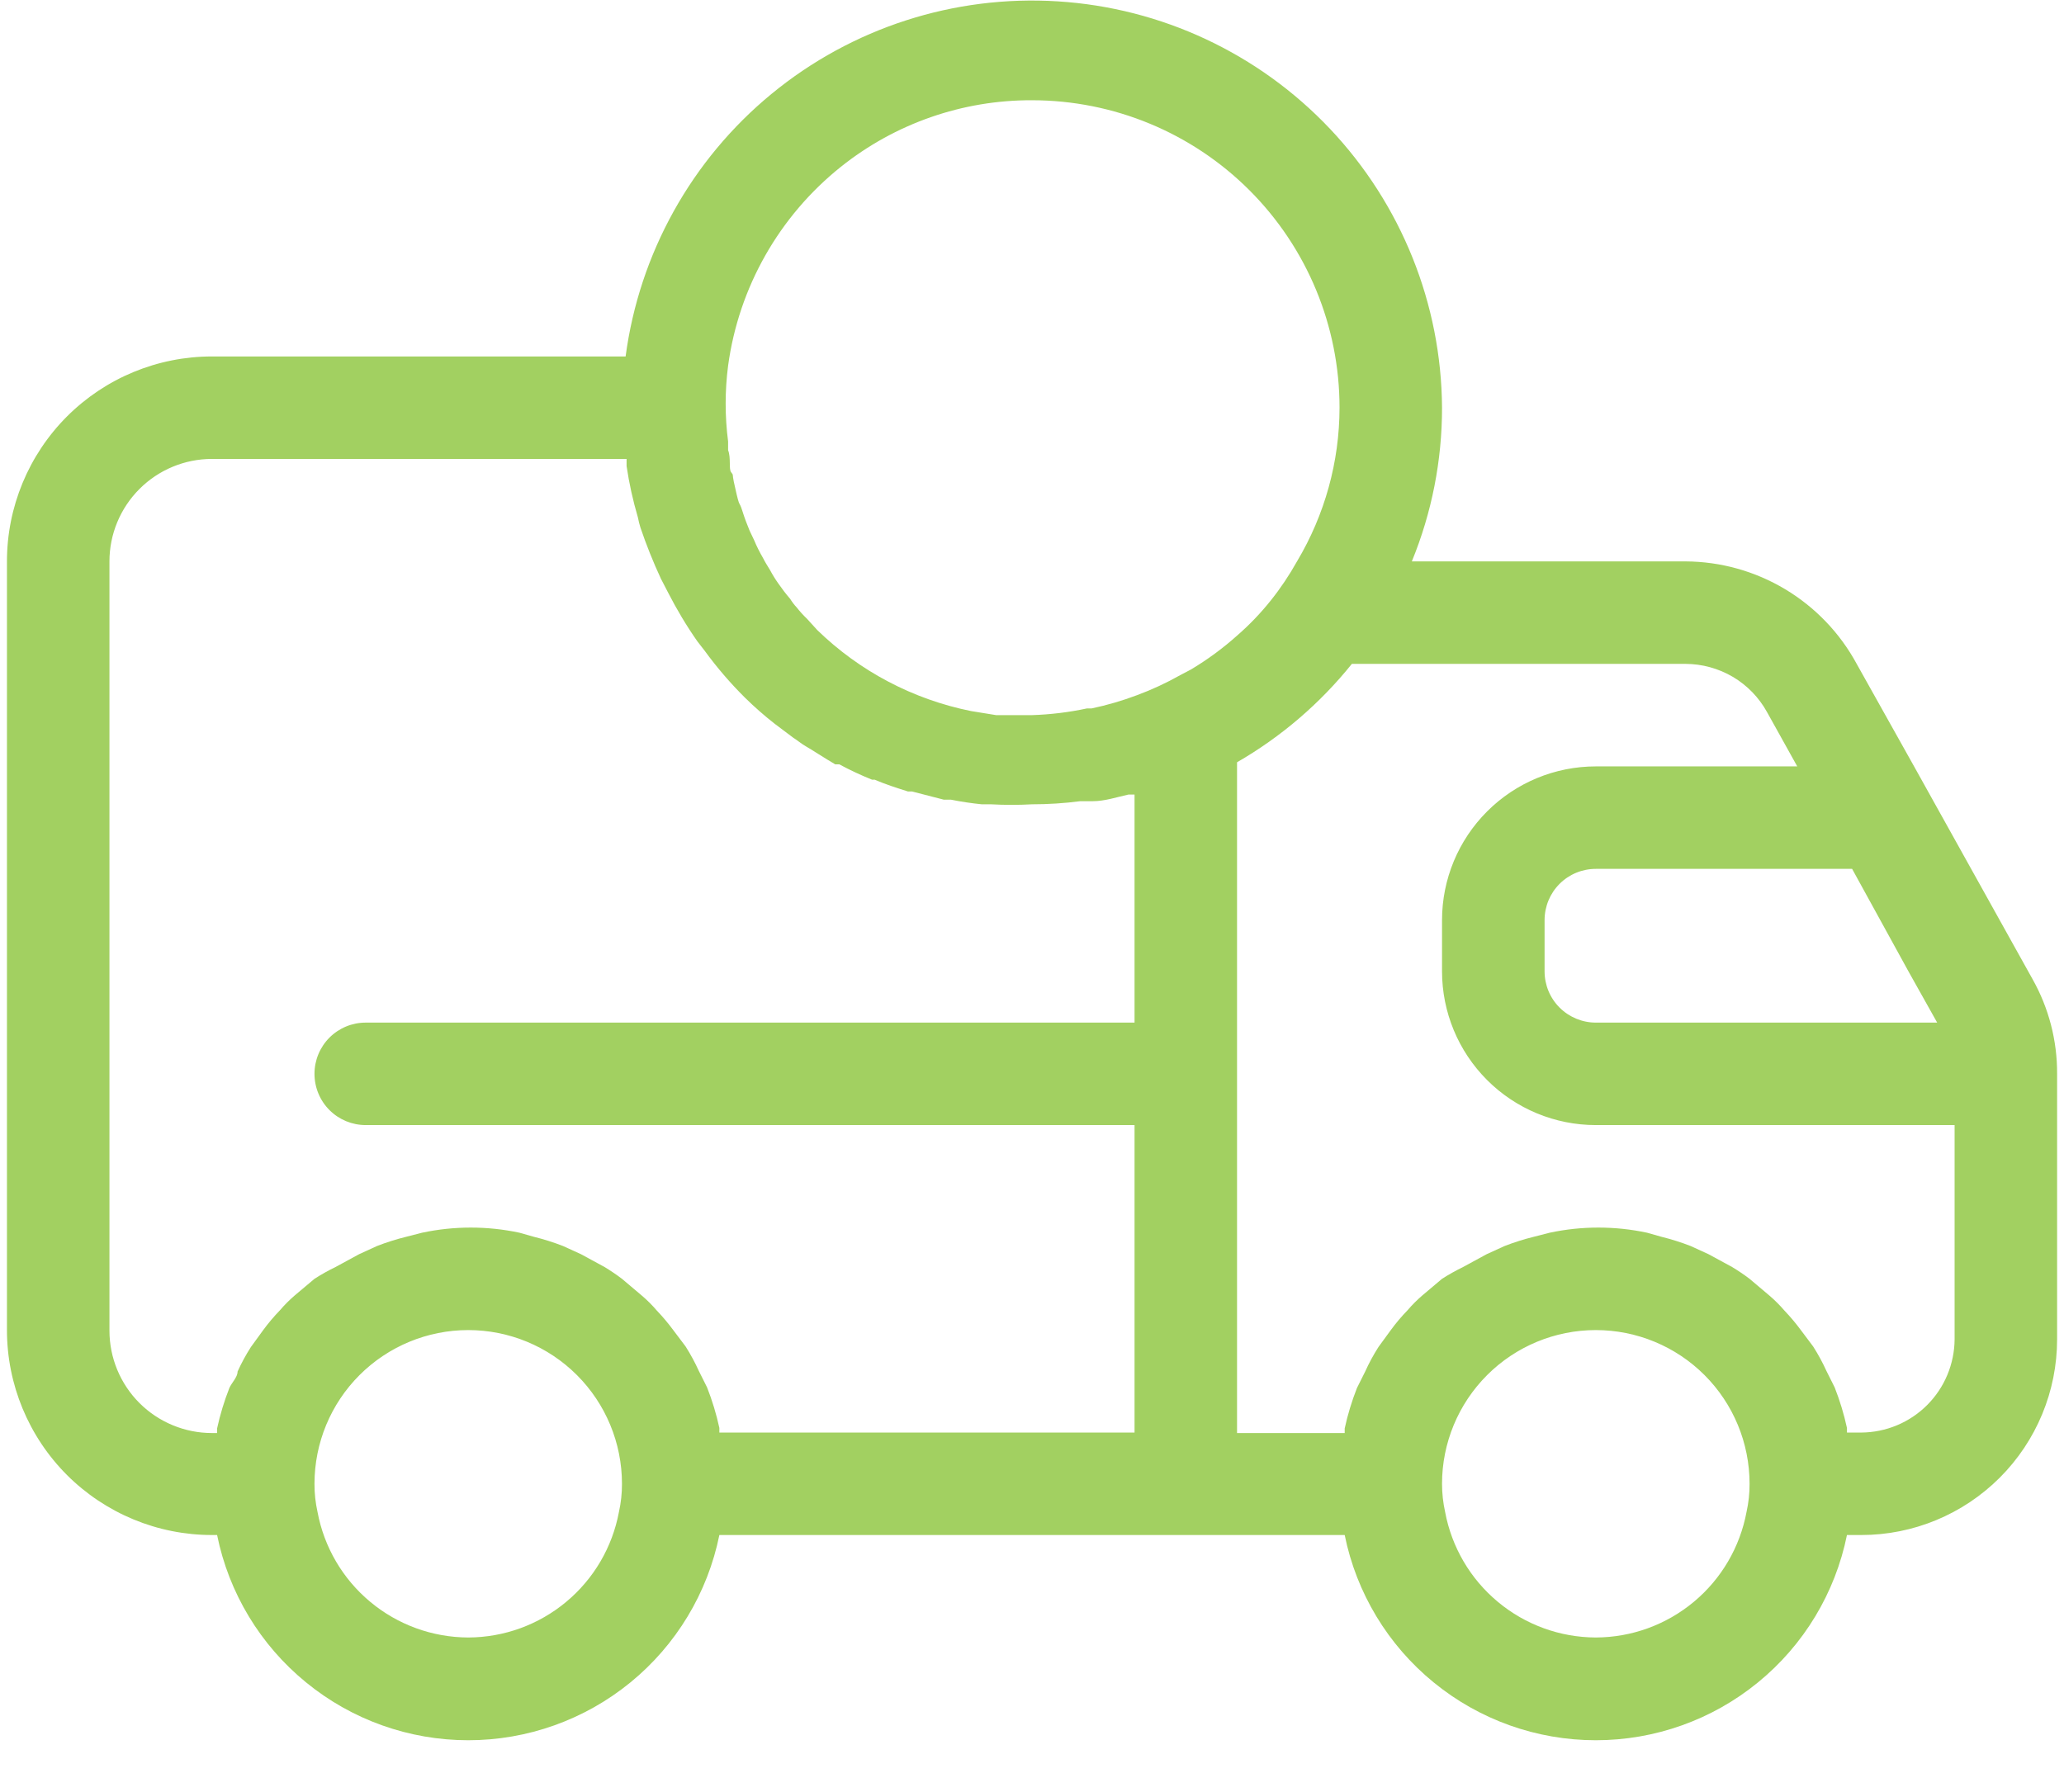 <svg width="38" height="33" viewBox="0 0 38 33" fill="none" xmlns="http://www.w3.org/2000/svg">
<path d="M35.24 14.113L34.183 12.225C33.876 11.657 33.42 11.182 32.866 10.85C32.312 10.518 31.678 10.341 31.032 10.338H25.993C26.361 9.44 26.55 8.478 26.549 7.507C26.537 5.596 25.799 3.761 24.486 2.372C23.172 0.983 21.381 0.144 19.474 0.025C17.566 -0.095 15.684 0.513 14.207 1.727C12.731 2.94 11.77 4.669 11.518 6.564H3.902C2.901 6.564 1.941 6.961 1.233 7.669C0.526 8.377 0.128 9.337 0.128 10.338V24.493C0.128 25.494 0.526 26.454 1.233 27.162C1.941 27.869 2.901 28.267 3.902 28.267H3.997C4.213 29.334 4.792 30.293 5.635 30.981C6.477 31.67 7.532 32.046 8.621 32.046C9.709 32.046 10.764 31.67 11.607 30.981C12.449 30.293 13.028 29.334 13.244 28.267H24.757C24.973 29.334 25.552 30.293 26.395 30.981C27.237 31.67 28.292 32.046 29.38 32.046C30.469 32.046 31.524 31.67 32.366 30.981C33.209 30.293 33.788 29.334 34.004 28.267H34.268C35.224 28.267 36.141 27.887 36.817 27.211C37.493 26.535 37.873 25.619 37.873 24.662V19.774C37.876 19.163 37.72 18.561 37.42 18.029L35.24 14.113ZM34.099 16L35.136 17.887L35.665 18.831H29.38C29.13 18.831 28.89 18.731 28.713 18.554C28.536 18.378 28.437 18.137 28.437 17.887V16.944C28.437 16.693 28.536 16.453 28.713 16.276C28.89 16.099 29.13 16 29.38 16H34.099ZM15.481 3.072C16.48 2.274 17.722 1.841 19 1.846C20.502 1.846 21.942 2.442 23.004 3.504C24.066 4.566 24.662 6.006 24.662 7.507C24.661 8.504 24.39 9.482 23.879 10.338C23.738 10.59 23.578 10.83 23.398 11.055C23.213 11.287 23.008 11.502 22.784 11.697C22.519 11.935 22.232 12.146 21.926 12.329L21.728 12.433C21.474 12.576 21.208 12.7 20.935 12.801C20.662 12.904 20.381 12.986 20.095 13.046H20.01C19.678 13.117 19.34 13.158 19 13.169C18.812 13.169 18.623 13.169 18.434 13.169H18.34L17.878 13.094C16.81 12.879 15.827 12.361 15.047 11.603L14.858 11.395C14.79 11.33 14.727 11.261 14.669 11.187C14.623 11.138 14.582 11.084 14.547 11.027C14.469 10.937 14.397 10.842 14.329 10.744C14.274 10.666 14.223 10.584 14.178 10.499C14.131 10.423 14.084 10.348 14.046 10.272C13.986 10.169 13.932 10.062 13.886 9.951L13.801 9.772C13.754 9.659 13.707 9.536 13.669 9.413C13.631 9.291 13.622 9.3 13.603 9.253C13.584 9.206 13.537 8.998 13.509 8.866C13.48 8.734 13.509 8.753 13.461 8.696C13.414 8.64 13.461 8.432 13.405 8.29V8.13C13.345 7.667 13.345 7.197 13.405 6.734C13.601 5.292 14.344 3.981 15.481 3.072ZM8.621 30.154C7.961 30.152 7.323 29.92 6.817 29.498C6.31 29.076 5.967 28.491 5.846 27.843C5.808 27.672 5.789 27.498 5.79 27.323C5.79 26.573 6.088 25.853 6.619 25.322C7.15 24.791 7.87 24.493 8.621 24.493C9.371 24.493 10.091 24.791 10.622 25.322C11.153 25.853 11.451 26.573 11.451 27.323C11.452 27.498 11.433 27.672 11.395 27.843C11.274 28.491 10.931 29.076 10.424 29.498C9.918 29.92 9.28 30.152 8.621 30.154ZM13.244 26.38V26.295C13.189 26.041 13.113 25.791 13.018 25.549L12.867 25.247C12.796 25.091 12.714 24.939 12.622 24.794L12.395 24.493C12.302 24.367 12.201 24.247 12.093 24.134C12.009 24.036 11.918 23.944 11.819 23.86L11.451 23.549C11.348 23.471 11.241 23.399 11.131 23.332L10.697 23.096L10.366 22.945C10.191 22.877 10.011 22.82 9.828 22.775L9.564 22.7C8.973 22.574 8.362 22.574 7.771 22.7L7.479 22.775C7.296 22.82 7.116 22.877 6.941 22.945L6.611 23.096L6.177 23.332C6.043 23.397 5.914 23.469 5.79 23.549L5.431 23.851C5.333 23.935 5.241 24.026 5.157 24.125C5.046 24.24 4.941 24.363 4.846 24.493L4.62 24.804C4.527 24.949 4.445 25.1 4.374 25.257C4.374 25.361 4.27 25.455 4.223 25.559C4.128 25.801 4.052 26.05 3.997 26.304V26.389H3.902C3.402 26.389 2.922 26.19 2.568 25.837C2.214 25.483 2.015 25.003 2.015 24.502V10.338C2.015 9.838 2.214 9.358 2.568 9.004C2.922 8.65 3.402 8.451 3.902 8.451H11.536V8.583C11.583 8.902 11.653 9.217 11.744 9.527C11.756 9.59 11.772 9.653 11.791 9.715C11.9 10.037 12.026 10.351 12.169 10.659L12.301 10.914C12.46 11.224 12.639 11.524 12.839 11.81L12.971 11.98C13.196 12.289 13.445 12.579 13.716 12.848C13.89 13.019 14.072 13.179 14.264 13.329L14.603 13.584C14.679 13.631 14.754 13.697 14.839 13.745C14.924 13.792 15.198 13.971 15.377 14.075H15.452C15.648 14.181 15.85 14.275 16.056 14.358H16.104C16.302 14.443 16.509 14.509 16.717 14.575H16.792L17.377 14.726H17.509C17.698 14.764 17.887 14.792 18.076 14.811H18.246C18.497 14.825 18.749 14.825 19 14.811C19.297 14.811 19.593 14.792 19.887 14.754H20.114C20.34 14.754 20.558 14.679 20.774 14.632H20.888V18.831H6.733C6.483 18.831 6.243 18.93 6.066 19.107C5.889 19.284 5.79 19.524 5.79 19.774C5.79 20.025 5.889 20.265 6.066 20.442C6.243 20.619 6.483 20.718 6.733 20.718H20.888V26.38H13.244ZM29.38 30.154C28.721 30.152 28.083 29.92 27.577 29.498C27.07 29.076 26.727 28.491 26.606 27.843C26.568 27.672 26.549 27.498 26.549 27.323C26.549 26.573 26.848 25.853 27.379 25.322C27.91 24.791 28.63 24.493 29.38 24.493C30.131 24.493 30.851 24.791 31.382 25.322C31.913 25.853 32.211 26.573 32.211 27.323C32.212 27.498 32.193 27.672 32.155 27.843C32.034 28.491 31.691 29.076 31.184 29.498C30.678 29.92 30.04 30.152 29.38 30.154ZM35.986 24.662C35.983 25.117 35.802 25.552 35.48 25.874C35.158 26.196 34.723 26.377 34.268 26.38H34.004V26.295C33.949 26.041 33.873 25.791 33.778 25.549L33.627 25.247C33.556 25.091 33.474 24.939 33.381 24.794L33.155 24.493C33.062 24.367 32.961 24.247 32.853 24.134C32.769 24.036 32.677 23.944 32.579 23.86L32.211 23.549C32.108 23.471 32.001 23.399 31.89 23.332L31.456 23.096L31.126 22.945C30.951 22.877 30.771 22.82 30.588 22.775L30.324 22.7C29.733 22.574 29.122 22.574 28.531 22.7L28.239 22.775C28.056 22.82 27.876 22.877 27.701 22.945L27.37 23.096L26.936 23.332C26.803 23.397 26.674 23.469 26.549 23.549L26.191 23.851C26.093 23.935 26.001 24.026 25.917 24.125C25.805 24.24 25.701 24.363 25.606 24.493L25.379 24.804C25.287 24.949 25.204 25.1 25.134 25.257L24.983 25.559C24.888 25.801 24.812 26.05 24.757 26.304V26.389H22.775V14.037C23.586 13.569 24.303 12.955 24.889 12.225H31.032C31.338 12.226 31.639 12.309 31.903 12.464C32.167 12.62 32.384 12.844 32.532 13.112L33.089 14.113H29.38C28.63 14.113 27.91 14.411 27.379 14.942C26.848 15.473 26.549 16.193 26.549 16.944V17.887C26.549 18.638 26.848 19.358 27.379 19.889C27.91 20.42 28.63 20.718 29.38 20.718H35.986V24.662Z" fill="#A2D061"/>
</svg>
